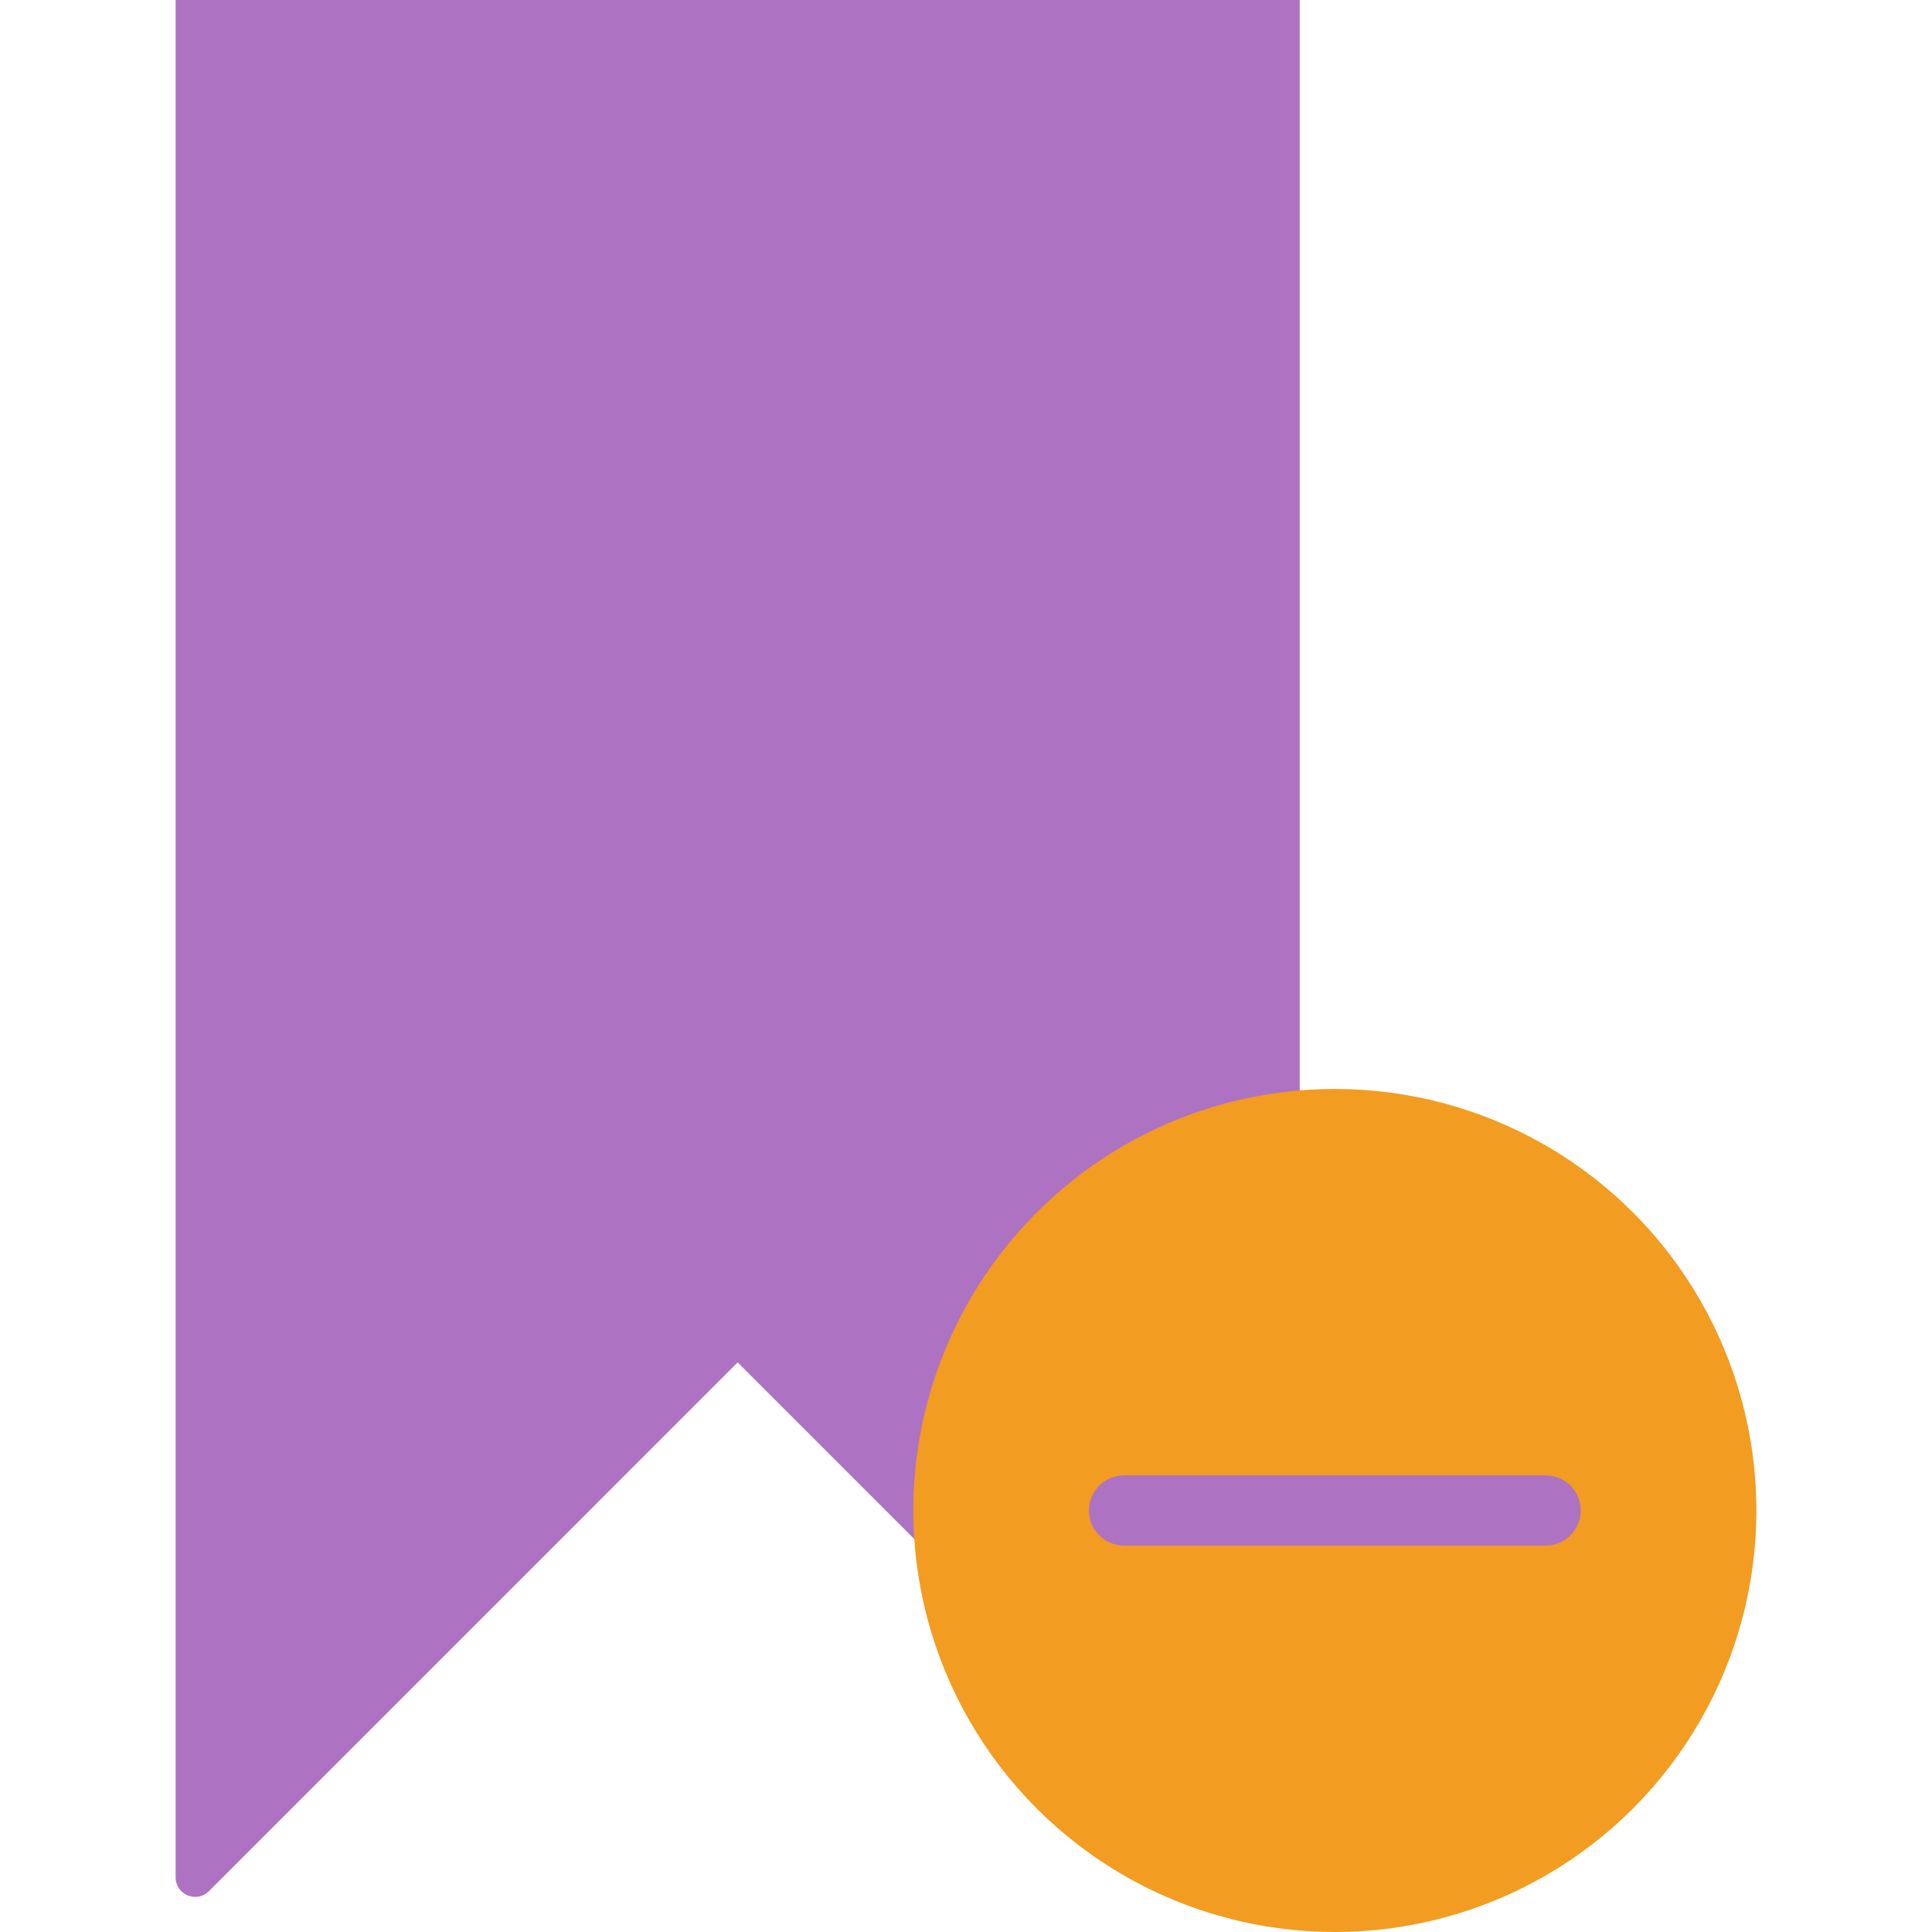 <?xml version="1.0" encoding="iso-8859-1"?>
<!-- Generator: Adobe Illustrator 18.0.0, SVG Export Plug-In . SVG Version: 6.00 Build 0)  -->
<!DOCTYPE svg PUBLIC "-//W3C//DTD SVG 1.1//EN" "http://www.w3.org/Graphics/SVG/1.1/DTD/svg11.dtd">
<svg version="1.1" id="Capa_1" xmlns="http://www.w3.org/2000/svg" xmlns:xlink="http://www.w3.org/1999/xlink" x="0px" y="0px"
	 viewBox="0 0 55 55" style="enable-background:new 0 0 55 55;" xml:space="preserve">
<g>
	<path style="fill:#ae72c2;" d="M21,0H5v53.444c0,0.495,0.598,0.742,0.948,0.393L21,38.784l15.052,15.052
		c0.35,0.35,0.948,0.102,0.948-0.393V0H21z"/>
	<g>
		<circle style="fill:#F29C21;" cx="38" cy="43" r="12"/>
		<path style="fill:#ae72c2;" d="M44,44H32c-0.552,0-1-0.448-1-1s0.448-1,1-1h12c0.552,0,1,0.448,1,1S44.552,44,44,44z"/>
	</g>
</g>
<g>
</g>
<g>
</g>
<g>
</g>
<g>
</g>
<g>
</g>
<g>
</g>
<g>
</g>
<g>
</g>
<g>
</g>
<g>
</g>
<g>
</g>
<g>
</g>
<g>
</g>
<g>
</g>
<g>
</g>
</svg>
